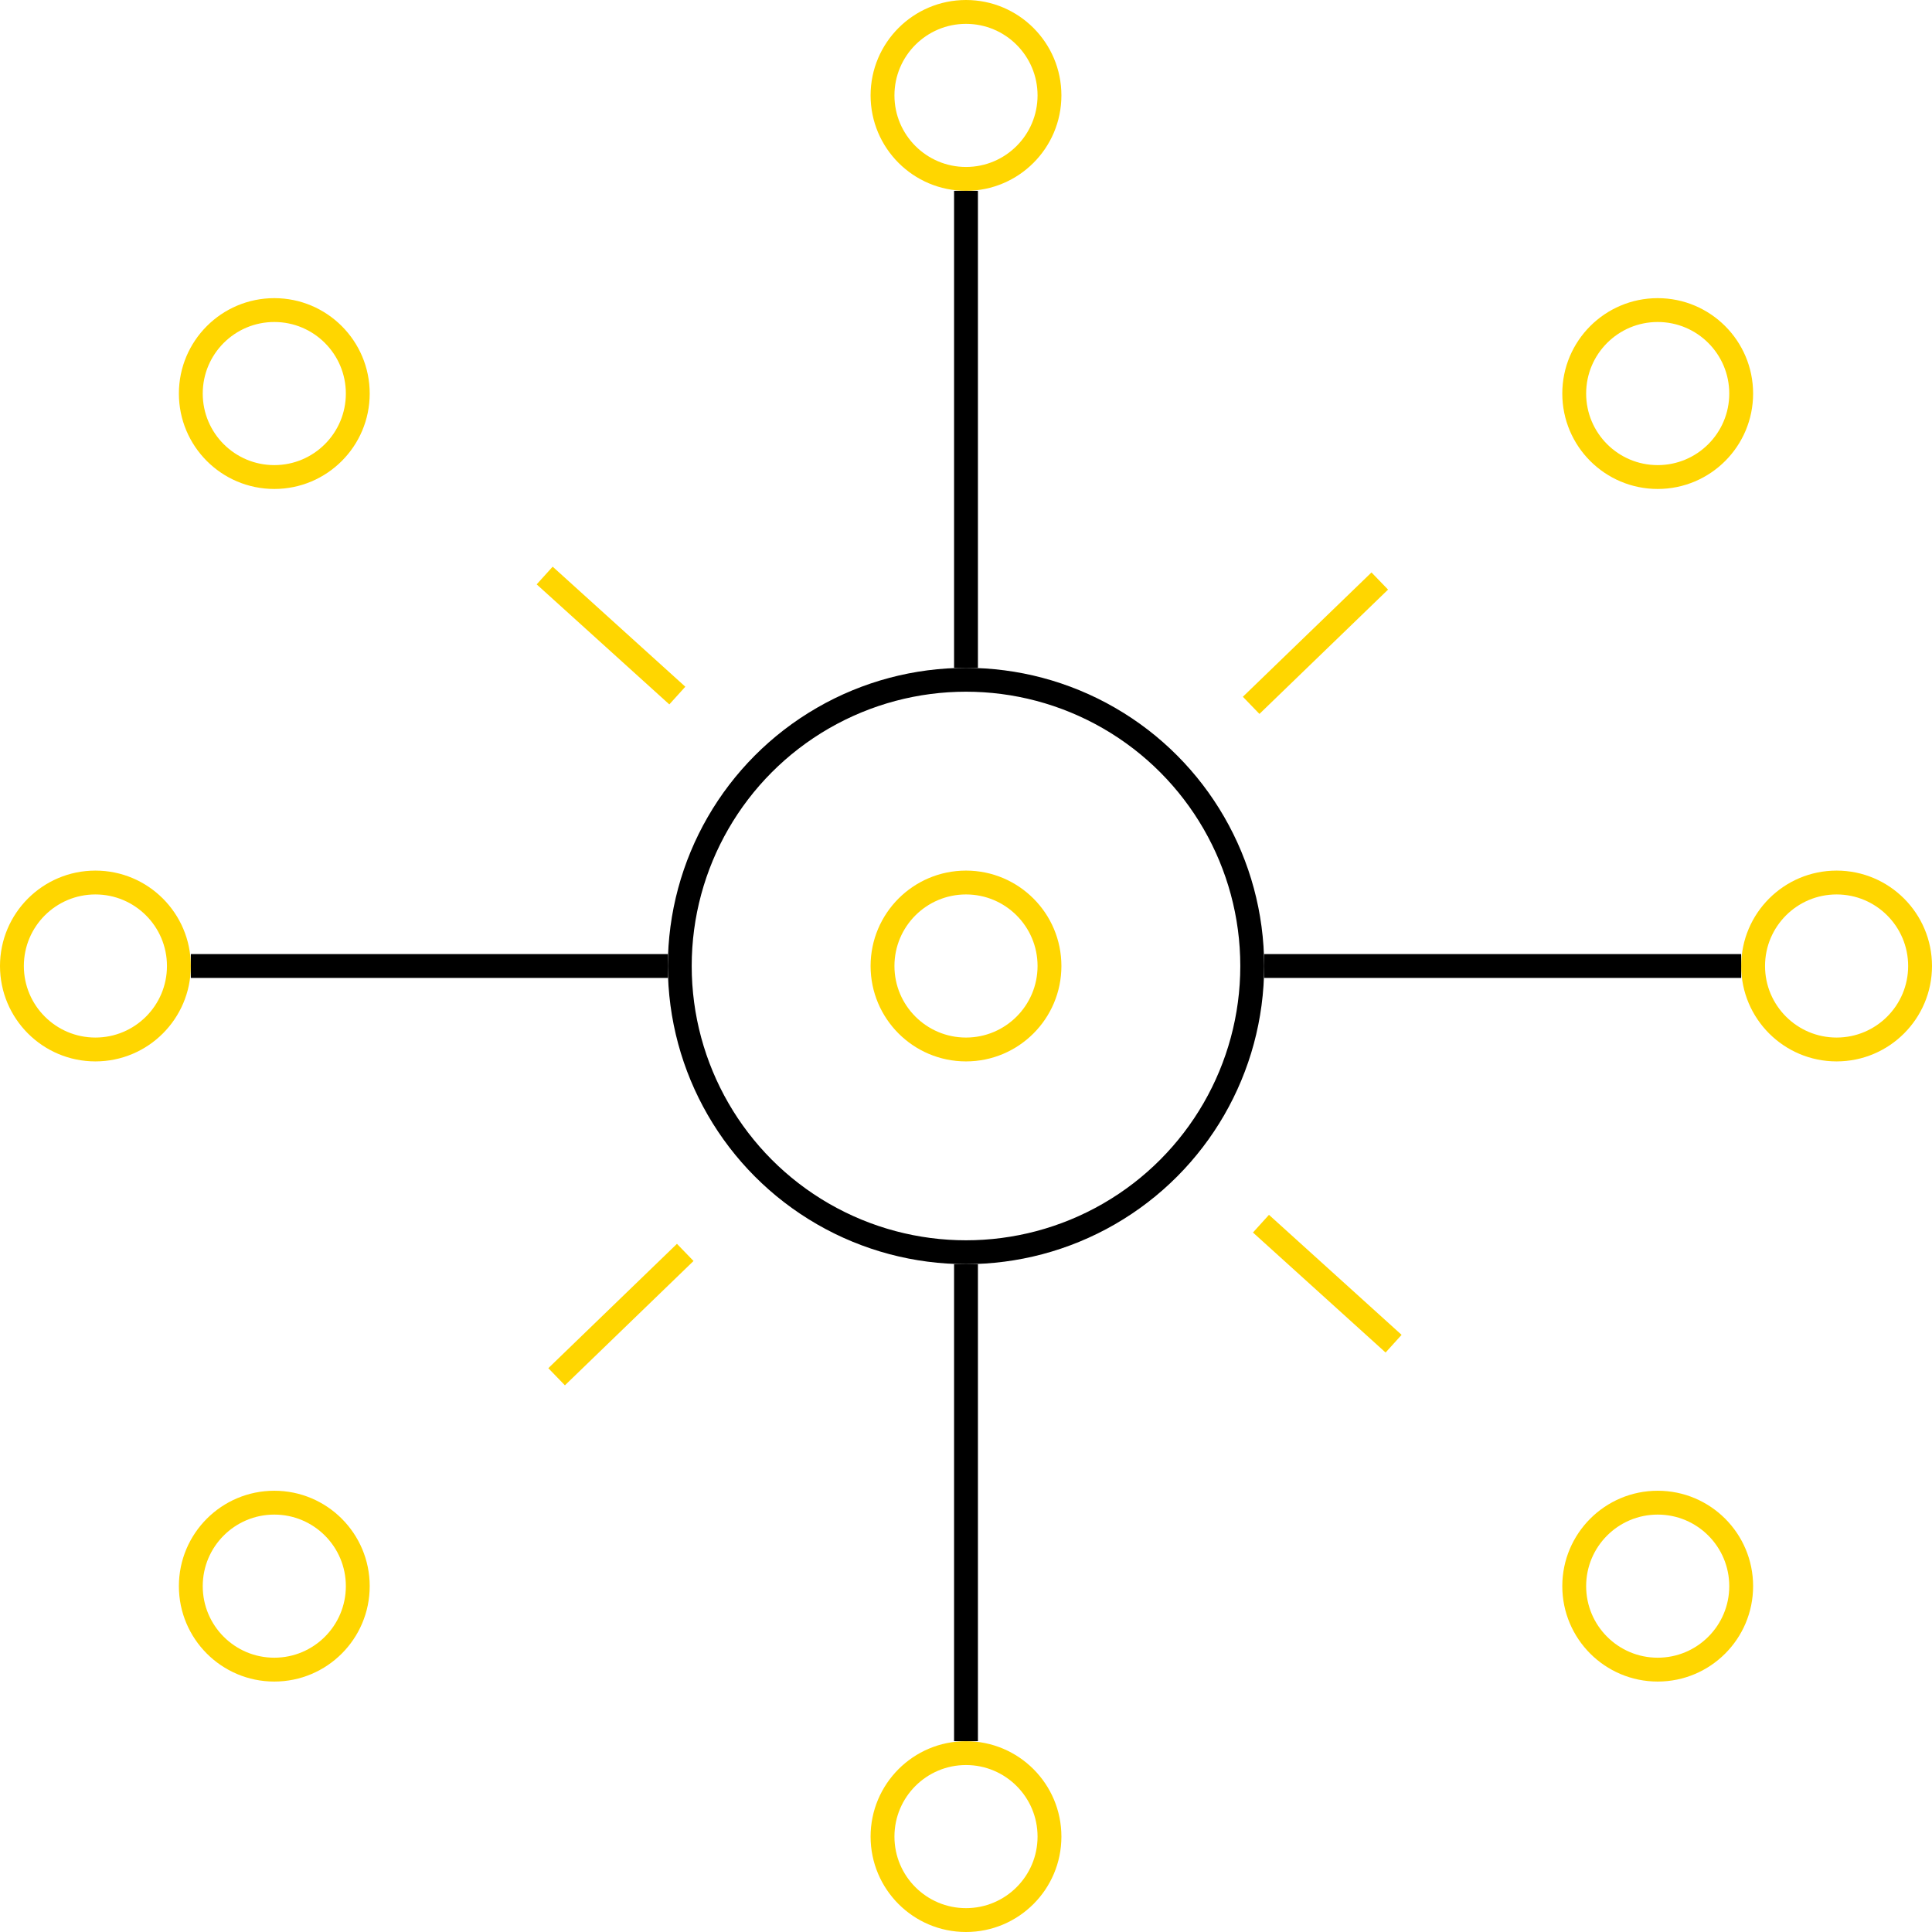 <svg width="162" height="162" viewBox="0 0 162 162" fill="none" xmlns="http://www.w3.org/2000/svg">
<circle cx="81" cy="81" r="24" stroke="black" stroke-width="2"/>
<circle r="7" transform="matrix(-1 0 0 1 81 81)" stroke="#FFD600" stroke-width="2"/>
<circle r="7" transform="matrix(-1 0 0 1 154 81)" stroke="#FFD600" stroke-width="2"/>
<circle r="7" transform="matrix(-1 0 0 1 8 81)" stroke="#FFD600" stroke-width="2"/>
<circle r="7" transform="matrix(-1 0 0 1 23 133)" stroke="#FFD600" stroke-width="2"/>
<circle r="7" transform="matrix(-1 0 0 1 23 33)" stroke="#FFD600" stroke-width="2"/>
<circle r="7" transform="matrix(-1 0 0 1 139 133)" stroke="#FFD600" stroke-width="2"/>
<circle r="7" transform="matrix(-1 0 0 1 139 33)" stroke="#FFD600" stroke-width="2"/>
<circle r="7" transform="matrix(-1 0 0 1 81 8)" stroke="#FFD600" stroke-width="2"/>
<circle r="7" transform="matrix(-1 0 0 1 81 154)" stroke="#FFD600" stroke-width="2"/>
<line x1="81" y1="106" x2="81" y2="146" stroke="black" stroke-width="2"/>
<line x1="81" y1="16" x2="81" y2="56" stroke="black" stroke-width="2"/>
<line x1="16" y1="81" x2="56" y2="81" stroke="black" stroke-width="2"/>
<line x1="106" y1="81" x2="146" y2="81" stroke="black" stroke-width="2"/>
<line x1="115.695" y1="48.719" x2="104.91" y2="59.144" stroke="#FFD600" stroke-width="2"/>
<line x1="57.458" y1="105.016" x2="46.673" y2="115.442" stroke="#FFD600" stroke-width="2"/>
<line x1="45.671" y1="48.258" x2="56.794" y2="58.323" stroke="#FFD600" stroke-width="2"/>
<line x1="105.733" y1="102.606" x2="116.855" y2="112.67" stroke="#FFD600" stroke-width="2"/>
</svg>

